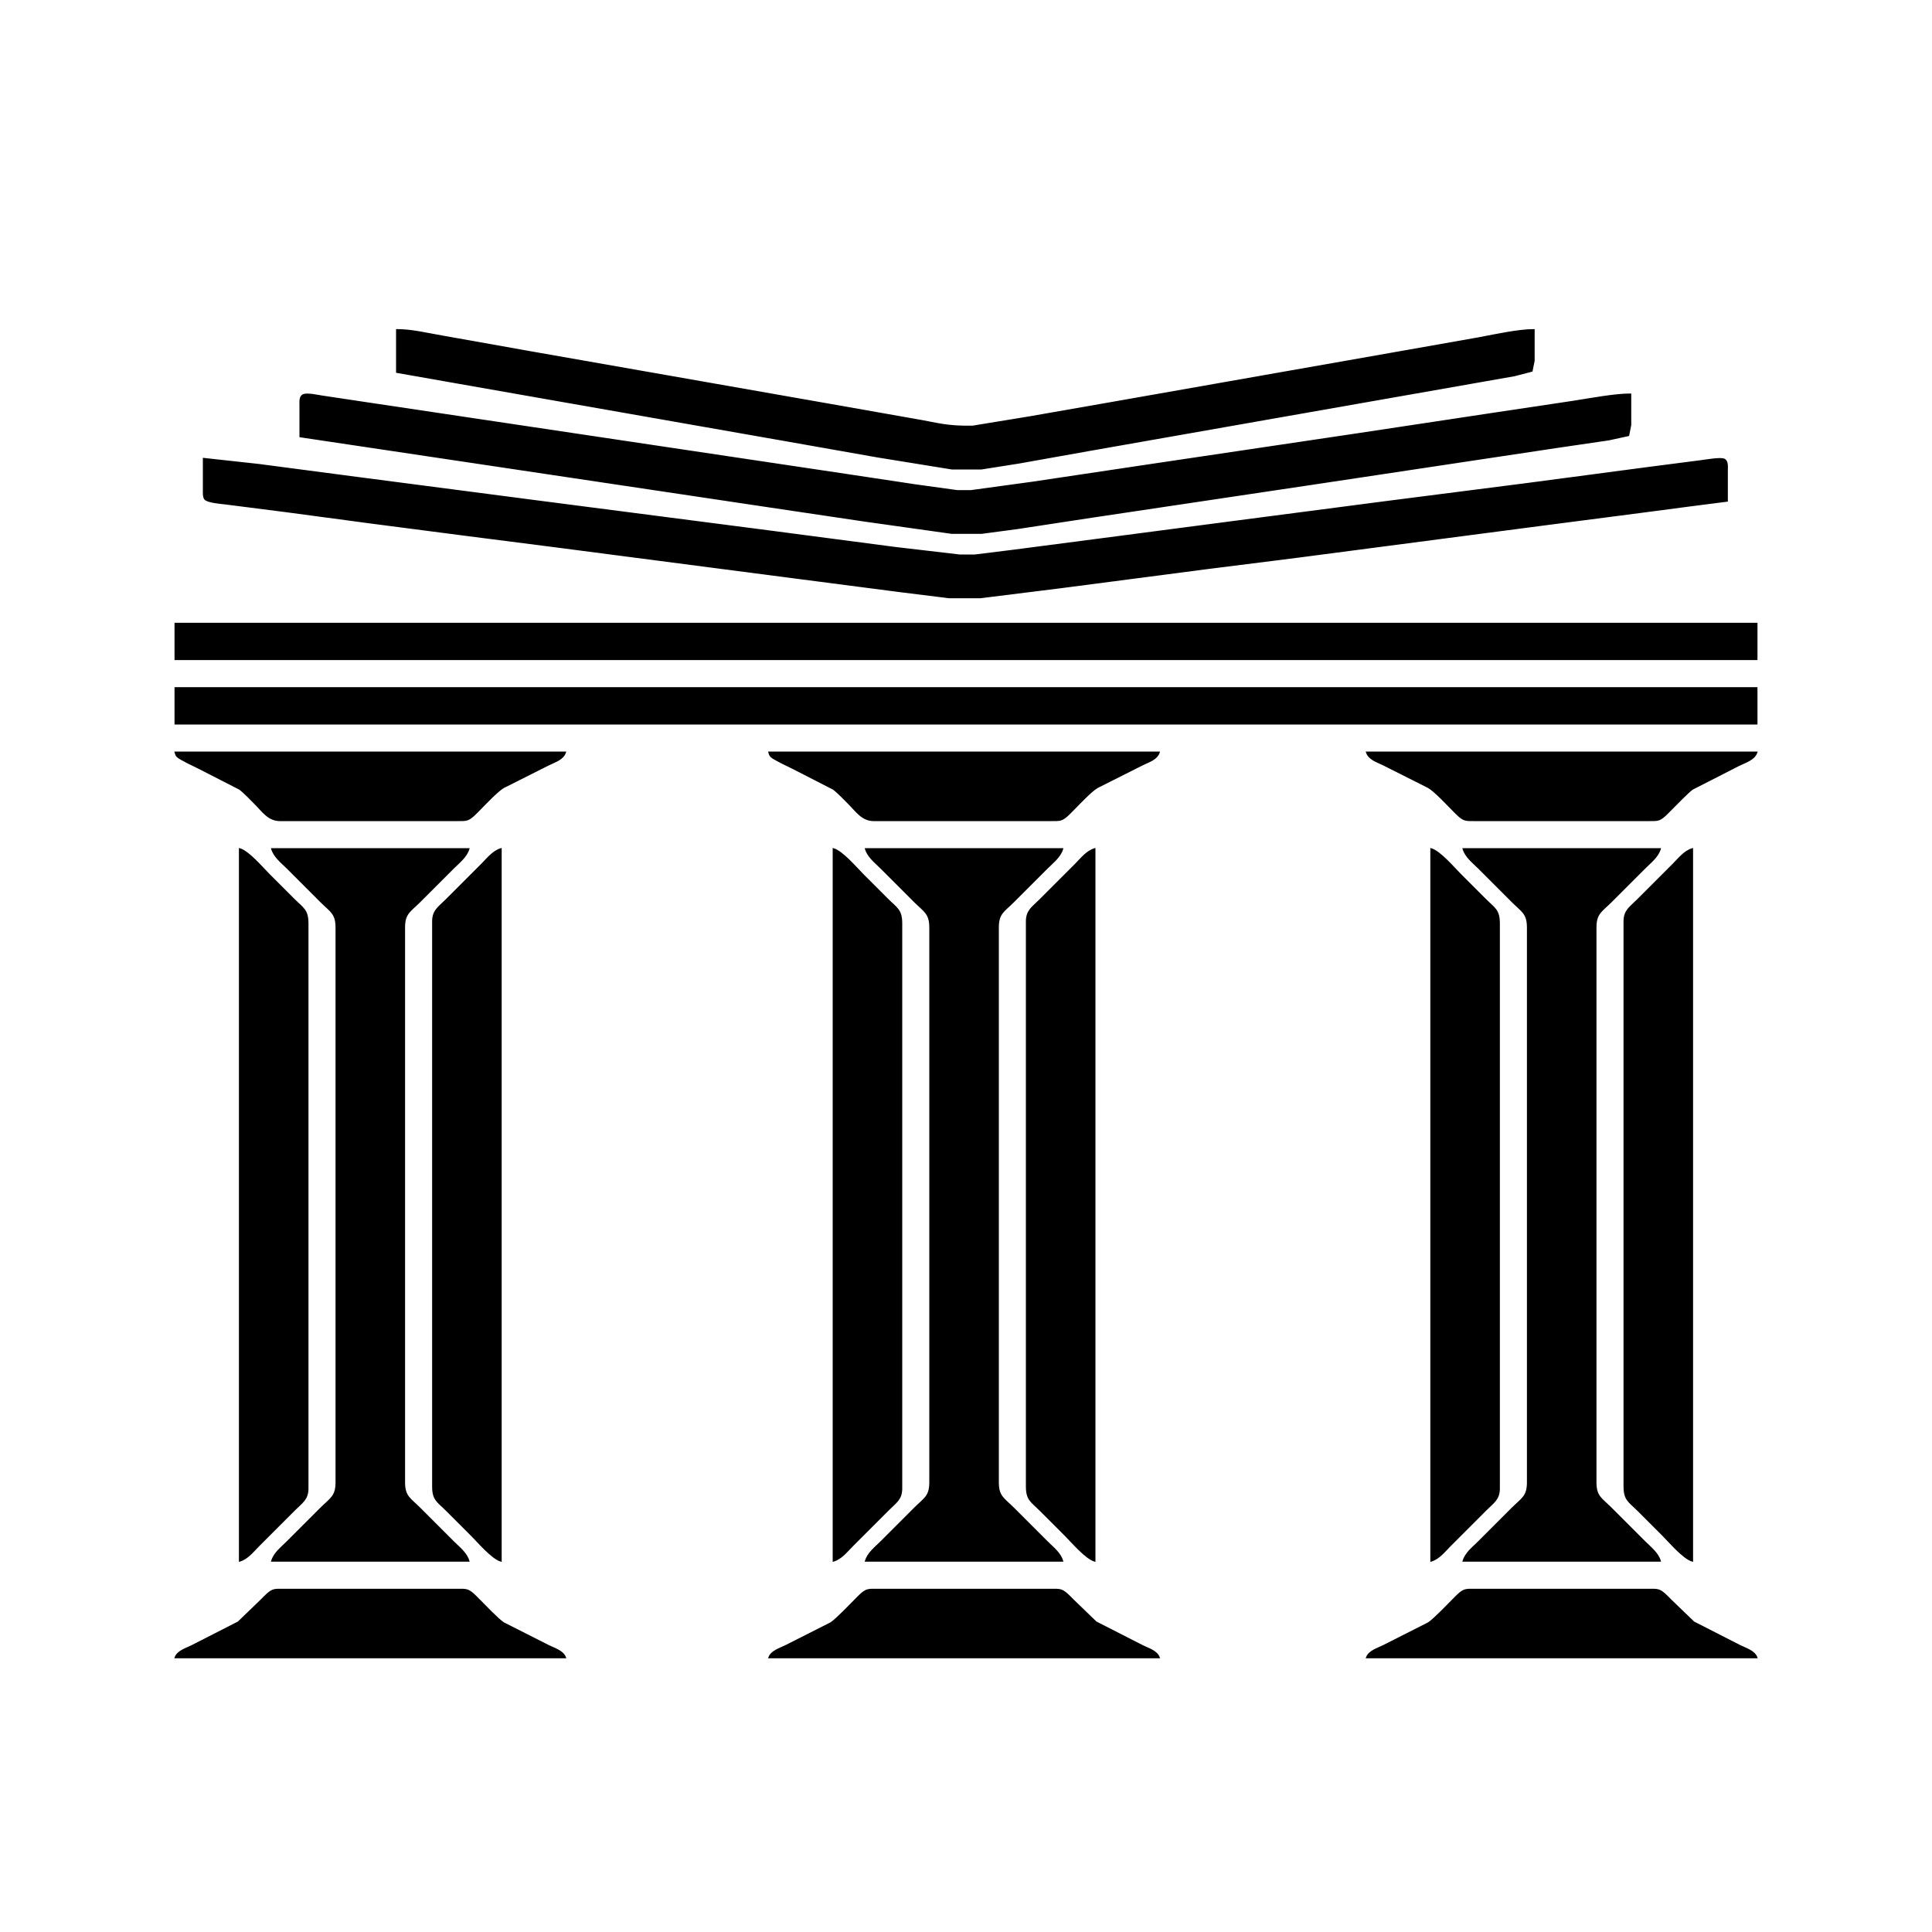<?xml version="1.0" encoding="UTF-8" standalone="no"?>
<!DOCTYPE svg PUBLIC "-//W3C//DTD SVG 20010904//EN"
              "http://www.w3.org/TR/2001/REC-SVG-20010904/DTD/svg10.dtd">

<svg xmlns="http://www.w3.org/2000/svg"
     width="127mm" height="127mm"
     viewBox="0 0 1500 1500">
  <path id="Seleção"
        fill="#000" stroke="black" stroke-width="1"
        d="M 308.00,256.00
           C 308.00,256.00 308.00,289.00 308.00,289.00
             308.00,289.00 351.00,296.57 351.00,296.57
             351.00,296.57 425.00,309.58 425.00,309.58
             425.00,309.58 612.00,342.42 612.00,342.42
             612.00,342.42 681.00,354.61 681.00,354.61
             681.00,354.61 739.00,364.00 739.00,364.00
             739.00,364.00 762.00,364.00 762.00,364.00
             762.00,364.00 791.00,359.42 791.00,359.42
             791.00,359.42 846.00,349.61 846.00,349.61
             846.00,349.61 987.00,324.80 987.00,324.80
             987.00,324.80 1144.00,297.20 1144.00,297.20
             1144.00,297.20 1176.00,291.57 1176.00,291.57
             1176.00,291.57 1189.40,288.07 1189.40,288.07
             1189.40,288.07 1191.00,280.00 1191.00,280.00
             1191.00,280.00 1191.00,256.00 1191.00,256.00
             1179.03,256.01 1161.21,259.88 1149.00,262.20
             1149.00,262.20 1095.00,271.75 1095.00,271.75
             1095.00,271.75 865.00,312.25 865.00,312.25
             865.00,312.25 799.00,323.80 799.00,323.80
             799.00,323.80 755.00,331.00 755.00,331.00
             733.76,331.24 728.98,328.79 709.00,325.43
             709.00,325.43 640.00,313.25 640.00,313.25
             640.00,313.25 413.00,273.39 413.00,273.39
             413.00,273.39 343.00,260.92 343.00,260.92
             331.35,258.95 319.85,256.00 308.00,256.00 Z
           M 233.00,339.00
           C 233.00,339.00 278.00,345.73 278.00,345.73
             278.00,345.73 365.00,358.73 365.00,358.73
             365.00,358.73 597.00,393.42 597.00,393.42
             597.00,393.42 671.00,404.43 671.00,404.43
             671.00,404.43 739.00,414.00 739.00,414.00
             739.00,414.00 762.00,414.00 762.00,414.00
             762.00,414.00 790.00,410.27 790.00,410.27
             790.00,410.27 849.00,401.27 849.00,401.27
             849.00,401.27 1024.00,375.13 1024.00,375.13
             1024.00,375.13 1210.00,347.13 1210.00,347.13
             1210.00,347.13 1249.00,341.42 1249.00,341.42
             1249.00,341.42 1264.40,338.07 1264.40,338.07
             1264.40,338.07 1266.00,330.00 1266.00,330.00
             1266.00,330.00 1266.00,306.00 1266.00,306.00
             1253.62,306.00 1234.82,309.59 1222.00,311.58
             1222.00,311.58 1161.00,320.72 1161.00,320.72
             1161.00,320.72 1055.00,336.73 1055.00,336.73
             1055.00,336.73 889.00,361.42 889.00,361.42
             889.00,361.42 802.00,374.43 802.00,374.43
             802.00,374.43 754.00,381.00 754.00,381.00
             754.00,381.00 743.00,381.00 743.00,381.00
             743.00,381.00 710.00,376.42 710.00,376.42
             710.00,376.42 656.00,368.28 656.00,368.28
             656.00,368.28 461.00,339.13 461.00,339.13
             461.00,339.13 287.00,313.13 287.00,313.13
             287.00,313.13 250.00,307.58 250.00,307.58
             246.60,307.05 238.25,305.16 235.31,306.60
             232.46,307.99 233.01,312.32 233.00,315.00
             233.00,315.00 233.00,339.00 233.00,339.00 Z
           M 158.00,356.00
           C 158.00,356.00 158.00,380.00 158.00,380.00
             158.00,382.04 157.76,385.77 159.02,387.42
             160.96,389.96 171.64,390.75 175.00,391.15
             175.00,391.15 222.00,397.15 222.00,397.15
             222.00,397.15 287.00,405.85 287.00,405.85
             287.00,405.85 363.00,415.72 363.00,415.72
             363.00,415.72 431.00,424.42 431.00,424.42
             431.00,424.42 622.00,449.28 622.00,449.28
             622.00,449.28 699.00,459.28 699.00,459.28
             699.00,459.28 737.00,464.00 737.00,464.00
             737.00,464.00 761.00,464.00 761.00,464.00
             761.00,464.00 823.00,456.28 823.00,456.28
             823.00,456.28 938.00,441.28 938.00,441.28
             938.00,441.28 1006.00,432.72 1006.00,432.72
             1006.00,432.72 1197.00,407.72 1197.00,407.72
             1197.00,407.72 1274.00,397.72 1274.00,397.72
             1274.00,397.72 1312.00,392.72 1312.00,392.72
             1312.00,392.72 1341.00,389.00 1341.00,389.00
             1341.00,389.00 1341.00,365.00 1341.00,365.00
             1340.99,362.32 1341.54,357.99 1338.69,356.60
             1335.94,355.25 1324.56,357.26 1321.00,357.72
             1321.00,357.72 1279.00,363.15 1279.00,363.15
             1279.00,363.15 1184.00,375.72 1184.00,375.72
             1184.00,375.72 1078.00,389.28 1078.00,389.28
             1078.00,389.28 963.00,404.28 963.00,404.28
             963.00,404.28 857.00,418.15 857.00,418.15
             857.00,418.15 788.00,427.15 788.00,427.15
             788.00,427.15 757.00,431.00 757.00,431.00
             757.00,431.00 745.00,431.00 745.00,431.00
             745.00,431.00 695.00,425.15 695.00,425.15
             695.00,425.15 597.00,412.28 597.00,412.28
             597.00,412.28 415.00,388.72 415.00,388.72
             415.00,388.72 278.00,370.85 278.00,370.85
             278.00,370.85 201.00,360.72 201.00,360.72
             201.00,360.72 158.00,356.00 158.00,356.00 Z
           M 136.00,484.00
           C 136.00,484.00 136.00,512.00 136.00,512.00
             136.00,512.00 1364.00,512.00 1364.00,512.00
             1364.00,512.00 1364.00,484.00 1364.00,484.00
             1364.00,484.00 136.00,484.00 136.00,484.00 Z
           M 136.00,534.00
           C 136.00,534.00 136.00,562.00 136.00,562.00
             136.00,562.00 1364.00,562.00 1364.00,562.00
             1364.00,562.00 1364.00,534.00 1364.00,534.00
             1364.00,534.00 136.00,534.00 136.00,534.00 Z
           M 136.00,584.00
           C 136.49,585.49 136.42,586.07 137.59,587.37
             139.45,589.40 151.72,595.12 155.00,596.75
             155.00,596.75 186.00,612.63 186.00,612.63
             189.25,614.96 194.93,620.93 198.00,624.00
             203.84,629.84 208.26,636.83 217.00,637.00
             217.00,637.00 356.00,637.00 356.00,637.00
             358.09,637.00 361.06,637.12 363.00,636.40
             366.18,635.23 369.59,631.41 372.00,629.00
             376.73,624.28 385.77,614.47 391.00,611.35
             391.00,611.35 426.00,593.75 426.00,593.75
             431.00,591.26 437.16,589.62 439.00,584.00
             439.00,584.00 136.00,584.00 136.00,584.00 Z
           M 597.00,584.00
           C 597.49,585.49 597.42,586.07 598.59,587.37
             600.45,589.40 612.72,595.12 616.00,596.75
             616.00,596.75 647.00,612.63 647.00,612.63
             650.25,614.96 655.93,620.93 659.00,624.00
             664.84,629.84 669.26,636.83 678.00,637.00
             678.00,637.00 817.00,637.00 817.00,637.00
             819.09,637.00 822.06,637.12 824.00,636.40
             827.18,635.23 830.59,631.41 833.00,629.00
             837.73,624.28 846.77,614.47 852.00,611.35
             852.00,611.35 887.00,593.75 887.00,593.75
             892.00,591.26 898.16,589.62 900.00,584.00
             900.00,584.00 597.00,584.00 597.00,584.00 Z
           M 1061.00,584.00
           C 1062.84,589.62 1069.00,591.26 1074.00,593.75
             1074.00,593.75 1109.00,611.35 1109.00,611.35
             1114.23,614.47 1123.27,624.28 1128.00,629.00
             1130.41,631.41 1133.82,635.23 1137.00,636.40
             1138.94,637.12 1141.91,637.00 1144.00,637.00
             1144.00,637.00 1281.00,637.00 1281.00,637.00
             1283.09,637.00 1286.06,637.12 1288.00,636.40
             1291.18,635.23 1294.59,631.41 1297.00,629.00
             1300.70,625.31 1310.47,615.16 1314.00,612.63
             1314.00,612.63 1350.00,594.25 1350.00,594.25
             1355.09,591.70 1362.09,589.81 1364.00,584.00
             1364.00,584.00 1061.00,584.00 1061.00,584.00 Z
           M 186.00,659.00
           C 186.00,659.00 186.00,1212.00 186.00,1212.00
             192.26,1210.16 196.51,1204.49 201.00,1200.00
             201.00,1200.00 229.00,1172.00 229.00,1172.00
             234.47,1166.53 238.85,1164.12 239.00,1156.00
             239.00,1156.00 239.00,1032.00 239.00,1032.00
             239.00,1032.00 239.00,783.00 239.00,783.00
             239.00,783.00 239.00,717.00 239.00,717.00
             238.98,706.34 235.38,705.38 228.00,698.00
             228.00,698.00 209.00,679.00 209.00,679.00
             203.42,673.42 193.09,661.08 186.00,659.00 Z
           M 211.00,659.00
           C 212.84,665.26 218.51,669.51 223.00,674.00
             223.00,674.00 249.00,700.00 249.00,700.00
             256.55,707.55 260.98,709.03 261.00,720.00
             261.00,720.00 261.00,1151.00 261.00,1151.00
             260.98,1161.97 256.55,1163.45 249.00,1171.00
             249.00,1171.00 223.00,1197.00 223.00,1197.00
             218.51,1201.49 212.84,1205.74 211.00,1212.00
             211.00,1212.00 364.00,1212.00 364.00,1212.00
             362.16,1205.74 356.49,1201.49 352.00,1197.00
             352.00,1197.00 326.00,1171.00 326.00,1171.00
             318.45,1163.45 314.02,1161.97 314.00,1151.00
             314.00,1151.00 314.00,720.00 314.00,720.00
             314.02,709.03 318.45,707.55 326.00,700.00
             326.00,700.00 352.00,674.00 352.00,674.00
             356.49,669.51 362.16,665.26 364.00,659.00
             364.00,659.00 211.00,659.00 211.00,659.00 Z
           M 389.00,1212.00
           C 389.00,1212.00 389.00,659.00 389.00,659.00
             382.74,660.84 378.49,666.51 374.00,671.00
             374.00,671.00 346.00,699.00 346.00,699.00
             340.53,704.47 336.15,706.88 336.00,715.00
             336.00,715.00 336.00,839.00 336.00,839.00
             336.00,839.00 336.00,1088.00 336.00,1088.00
             336.00,1088.00 336.00,1154.00 336.00,1154.00
             336.02,1164.66 339.62,1165.62 347.00,1173.00
             347.00,1173.00 366.00,1192.00 366.00,1192.00
             371.58,1197.58 381.91,1209.92 389.00,1212.00 Z
           M 647.00,659.00
           C 647.00,659.00 647.00,1212.00 647.00,1212.00
             653.26,1210.16 657.51,1204.49 662.00,1200.00
             662.00,1200.00 690.00,1172.00 690.00,1172.00
             695.47,1166.53 699.85,1164.12 700.00,1156.00
             700.00,1156.00 700.00,1032.00 700.00,1032.00
             700.00,1032.00 700.00,783.00 700.00,783.00
             700.00,783.00 700.00,717.00 700.00,717.00
             699.98,706.34 696.38,705.38 689.00,698.00
             689.00,698.00 670.00,679.00 670.00,679.00
             664.42,673.42 654.09,661.08 647.00,659.00 Z
           M 672.00,659.00
           C 673.84,665.26 679.51,669.51 684.00,674.00
             684.00,674.00 710.00,700.00 710.00,700.00
             717.55,707.55 721.98,709.03 722.00,720.00
             722.00,720.00 722.00,1151.00 722.00,1151.00
             721.98,1161.97 717.55,1163.45 710.00,1171.00
             710.00,1171.00 684.00,1197.00 684.00,1197.00
             679.51,1201.49 673.84,1205.74 672.00,1212.00
             672.00,1212.00 825.00,1212.00 825.00,1212.00
             823.16,1205.74 817.49,1201.49 813.00,1197.00
             813.00,1197.00 787.00,1171.00 787.00,1171.00
             779.45,1163.45 775.02,1161.97 775.00,1151.00
             775.00,1151.00 775.00,720.00 775.00,720.00
             775.02,709.03 779.45,707.55 787.00,700.00
             787.00,700.00 813.00,674.00 813.00,674.00
             817.49,669.51 823.16,665.26 825.00,659.00
             825.00,659.00 672.00,659.00 672.00,659.00 Z
           M 850.00,1212.00
           C 850.00,1212.00 850.00,659.00 850.00,659.00
             843.74,660.84 839.49,666.51 835.00,671.00
             835.00,671.00 807.00,699.00 807.00,699.00
             801.53,704.47 797.15,706.88 797.00,715.00
             797.00,715.00 797.00,839.00 797.00,839.00
             797.00,839.00 797.00,1088.00 797.00,1088.00
             797.00,1088.00 797.00,1154.00 797.00,1154.00
             797.02,1164.66 800.62,1165.62 808.00,1173.00
             808.00,1173.00 827.00,1192.00 827.00,1192.00
             832.58,1197.58 842.91,1209.92 850.00,1212.00 Z
           M 1111.00,659.00
           C 1111.00,659.00 1111.00,1212.00 1111.00,1212.00
             1117.26,1210.16 1121.51,1204.49 1126.00,1200.00
             1126.00,1200.00 1154.00,1172.00 1154.00,1172.00
             1159.47,1166.53 1163.85,1164.12 1164.00,1156.00
             1164.00,1156.00 1164.00,1032.00 1164.00,1032.00
             1164.00,1032.00 1164.00,783.00 1164.00,783.00
             1164.00,783.00 1164.00,717.00 1164.00,717.00
             1163.98,706.34 1160.38,705.38 1153.00,698.00
             1153.00,698.00 1134.00,679.00 1134.00,679.00
             1128.42,673.42 1118.09,661.08 1111.00,659.00 Z
           M 1136.00,659.00
           C 1137.84,665.26 1143.51,669.51 1148.00,674.00
             1148.00,674.00 1174.00,700.00 1174.00,700.00
             1181.55,707.55 1185.98,709.03 1186.00,720.00
             1186.00,720.00 1186.00,1151.00 1186.00,1151.00
             1185.98,1161.97 1181.55,1163.45 1174.00,1171.00
             1174.00,1171.00 1148.00,1197.00 1148.00,1197.00
             1143.51,1201.49 1137.84,1205.74 1136.00,1212.00
             1136.00,1212.00 1289.00,1212.00 1289.00,1212.00
             1287.16,1205.74 1281.49,1201.49 1277.00,1197.00
             1277.00,1197.00 1251.00,1171.00 1251.00,1171.00
             1243.45,1163.45 1239.02,1161.97 1239.00,1151.00
             1239.00,1151.00 1239.00,720.00 1239.00,720.00
             1239.02,709.03 1243.45,707.55 1251.00,700.00
             1251.00,700.00 1277.00,674.00 1277.00,674.00
             1281.49,669.51 1287.16,665.26 1289.00,659.00
             1289.00,659.00 1136.00,659.00 1136.00,659.00 Z
           M 1314.00,1212.00
           C 1314.00,1212.00 1314.00,659.00 1314.00,659.00
             1307.74,660.84 1303.49,666.51 1299.00,671.00
             1299.00,671.00 1271.00,699.00 1271.00,699.00
             1265.53,704.47 1261.15,706.88 1261.00,715.00
             1261.00,715.00 1261.00,839.00 1261.00,839.00
             1261.00,839.00 1261.00,1088.00 1261.00,1088.00
             1261.00,1088.00 1261.00,1154.00 1261.00,1154.00
             1261.02,1164.66 1264.62,1165.62 1272.00,1173.00
             1272.00,1173.00 1291.00,1192.00 1291.00,1192.00
             1296.58,1197.58 1306.91,1209.92 1314.00,1212.00 Z
           M 136.00,1287.00
           C 136.00,1287.00 439.00,1287.00 439.00,1287.00
             437.19,1281.83 430.59,1280.05 426.00,1277.75
             426.00,1277.75 391.00,1260.04 391.00,1260.04
             386.56,1257.14 376.34,1246.34 372.00,1242.00
             369.59,1239.59 366.18,1235.77 363.00,1234.60
             361.06,1233.88 358.09,1234.00 356.00,1234.00
             356.00,1234.00 219.00,1234.00 219.00,1234.00
             216.91,1234.00 213.94,1233.88 212.00,1234.60
             208.82,1235.77 205.41,1239.59 203.00,1242.00
             203.00,1242.00 185.00,1259.37 185.00,1259.37
             185.00,1259.37 149.00,1277.75 149.00,1277.75
             144.41,1280.05 137.81,1281.83 136.00,1287.00 Z
           M 597.00,1287.00
           C 597.00,1287.00 900.00,1287.00 900.00,1287.00
             898.19,1281.83 891.59,1280.05 887.00,1277.75
             887.00,1277.75 851.00,1259.37 851.00,1259.37
             851.00,1259.37 833.00,1242.00 833.00,1242.00
             830.59,1239.59 827.18,1235.77 824.00,1234.60
             822.06,1233.88 819.09,1234.00 817.00,1234.00
             817.00,1234.00 680.00,1234.00 680.00,1234.00
             677.91,1234.00 674.94,1233.88 673.00,1234.60
             669.82,1235.77 666.41,1239.59 664.00,1242.00
             659.66,1246.34 649.44,1257.14 645.00,1260.04
             645.00,1260.04 610.00,1277.75 610.00,1277.75
             605.41,1280.05 598.81,1281.83 597.00,1287.00 Z
           M 1061.00,1287.00
           C 1061.00,1287.00 1364.00,1287.00 1364.00,1287.00
             1362.19,1281.83 1355.59,1280.05 1351.00,1277.75
             1351.00,1277.75 1315.00,1259.37 1315.00,1259.37
             1315.00,1259.37 1297.00,1242.00 1297.00,1242.00
             1294.59,1239.59 1291.18,1235.77 1288.00,1234.60
             1286.06,1233.88 1283.09,1234.00 1281.00,1234.00
             1281.00,1234.00 1144.00,1234.00 1144.00,1234.00
             1141.91,1234.00 1138.94,1233.88 1137.00,1234.60
             1133.82,1235.77 1130.41,1239.59 1128.00,1242.00
             1123.66,1246.34 1113.44,1257.14 1109.00,1260.04
             1109.00,1260.04 1074.00,1277.75 1074.00,1277.75
             1069.41,1280.05 1062.81,1281.83 1061.00,1287.00 Z" />
</svg>
